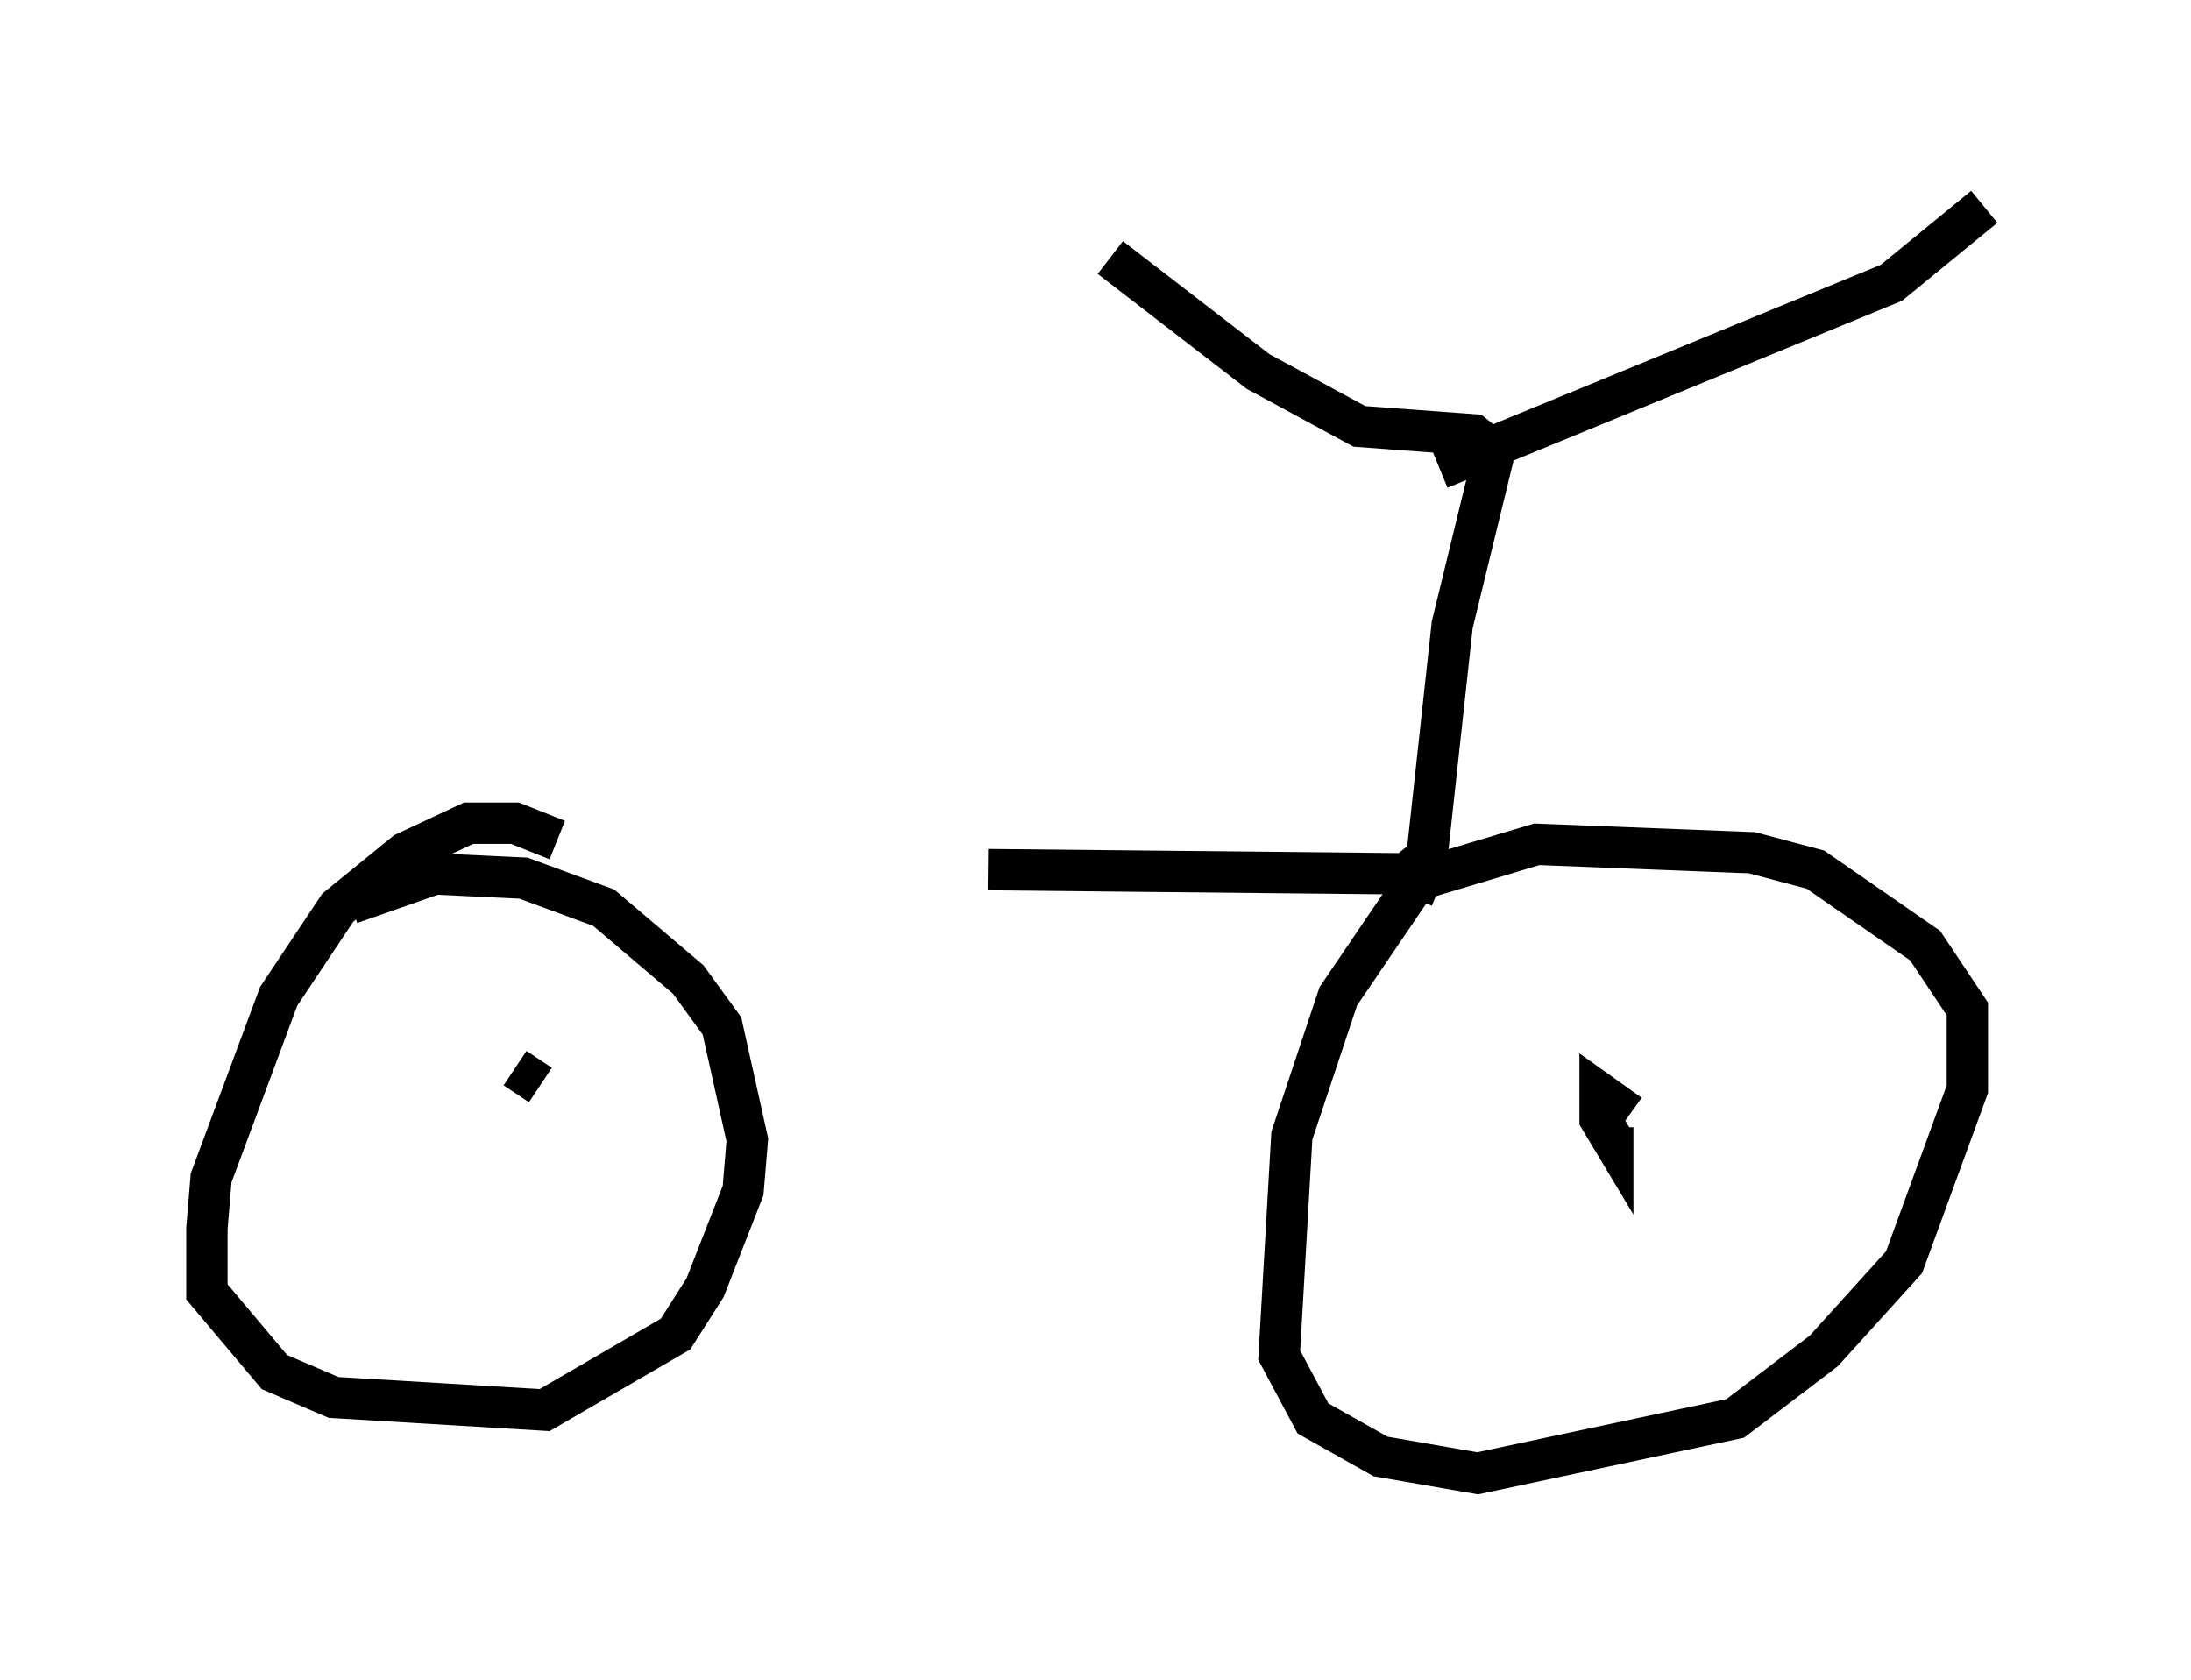 <?xml version="1.0" encoding="utf-8" ?>
<svg baseProfile="full" height="40.625" version="1.1" width="52.978" xmlns="http://www.w3.org/2000/svg" xmlns:ev="http://www.w3.org/2001/xml-events" xmlns:xlink="http://www.w3.org/1999/xlink"><defs /><rect fill="white" height="40.625" width="52.978" x="0" y="0" /><path d="M10.615, 21.538 m13.271, -0.51 l10.106, 0.102 0.51, -0.408 l0.613, -5.615 1.021, -4.185 l-0.51, -0.408 -2.756, -0.204 l-2.45, -1.327 -3.573, -2.756 m7.963, 5.104 l10.923, -4.492 2.246, -1.838 m-13.169, 16.436 l-0.51, -0.204 -1.94, 2.858 l-1.123, 3.369 -0.306, 5.308 l0.817, 1.531 1.633, 0.919 l2.348, 0.408 6.227, -1.327 l2.144, -1.633 1.94, -2.144 l1.531, -4.185 0.0, -1.94 l-1.021, -1.531 -2.654, -1.838 l-1.531, -0.408 -5.206, -0.204 l-3.063, 0.919 m-20.621, -1.021 l-1.021, -0.408 -1.123, 0.0 l-1.531, 0.715 -1.633, 1.327 l-1.429, 2.144 -1.633, 4.39 l-0.102, 1.225 0.0, 1.531 l1.633, 1.94 1.429, 0.613 l5.104, 0.306 3.165, -1.838 l0.715, -1.123 0.919, -2.348 l0.102, -1.225 -0.613, -2.756 l-0.817, -1.123 -2.042, -1.735 l-1.94, -0.715 -2.144, -0.102 l-2.042, 0.715 m0.613, 5.921 l0.0, 0.0 m3.369, -1.94 l0.613, 0.408 m30.115, 1.838 l0.0, 0.0 m-3.879, -0.306 l0.0, 0.0 m-2.144, -3.777 l0.0, 0.0 m2.246, 2.96 l-0.715, -0.51 0.0, 0.613 l0.306, 0.51 0.0, -0.306 " fill="none" stroke="black" stroke-width="1" /></svg>
